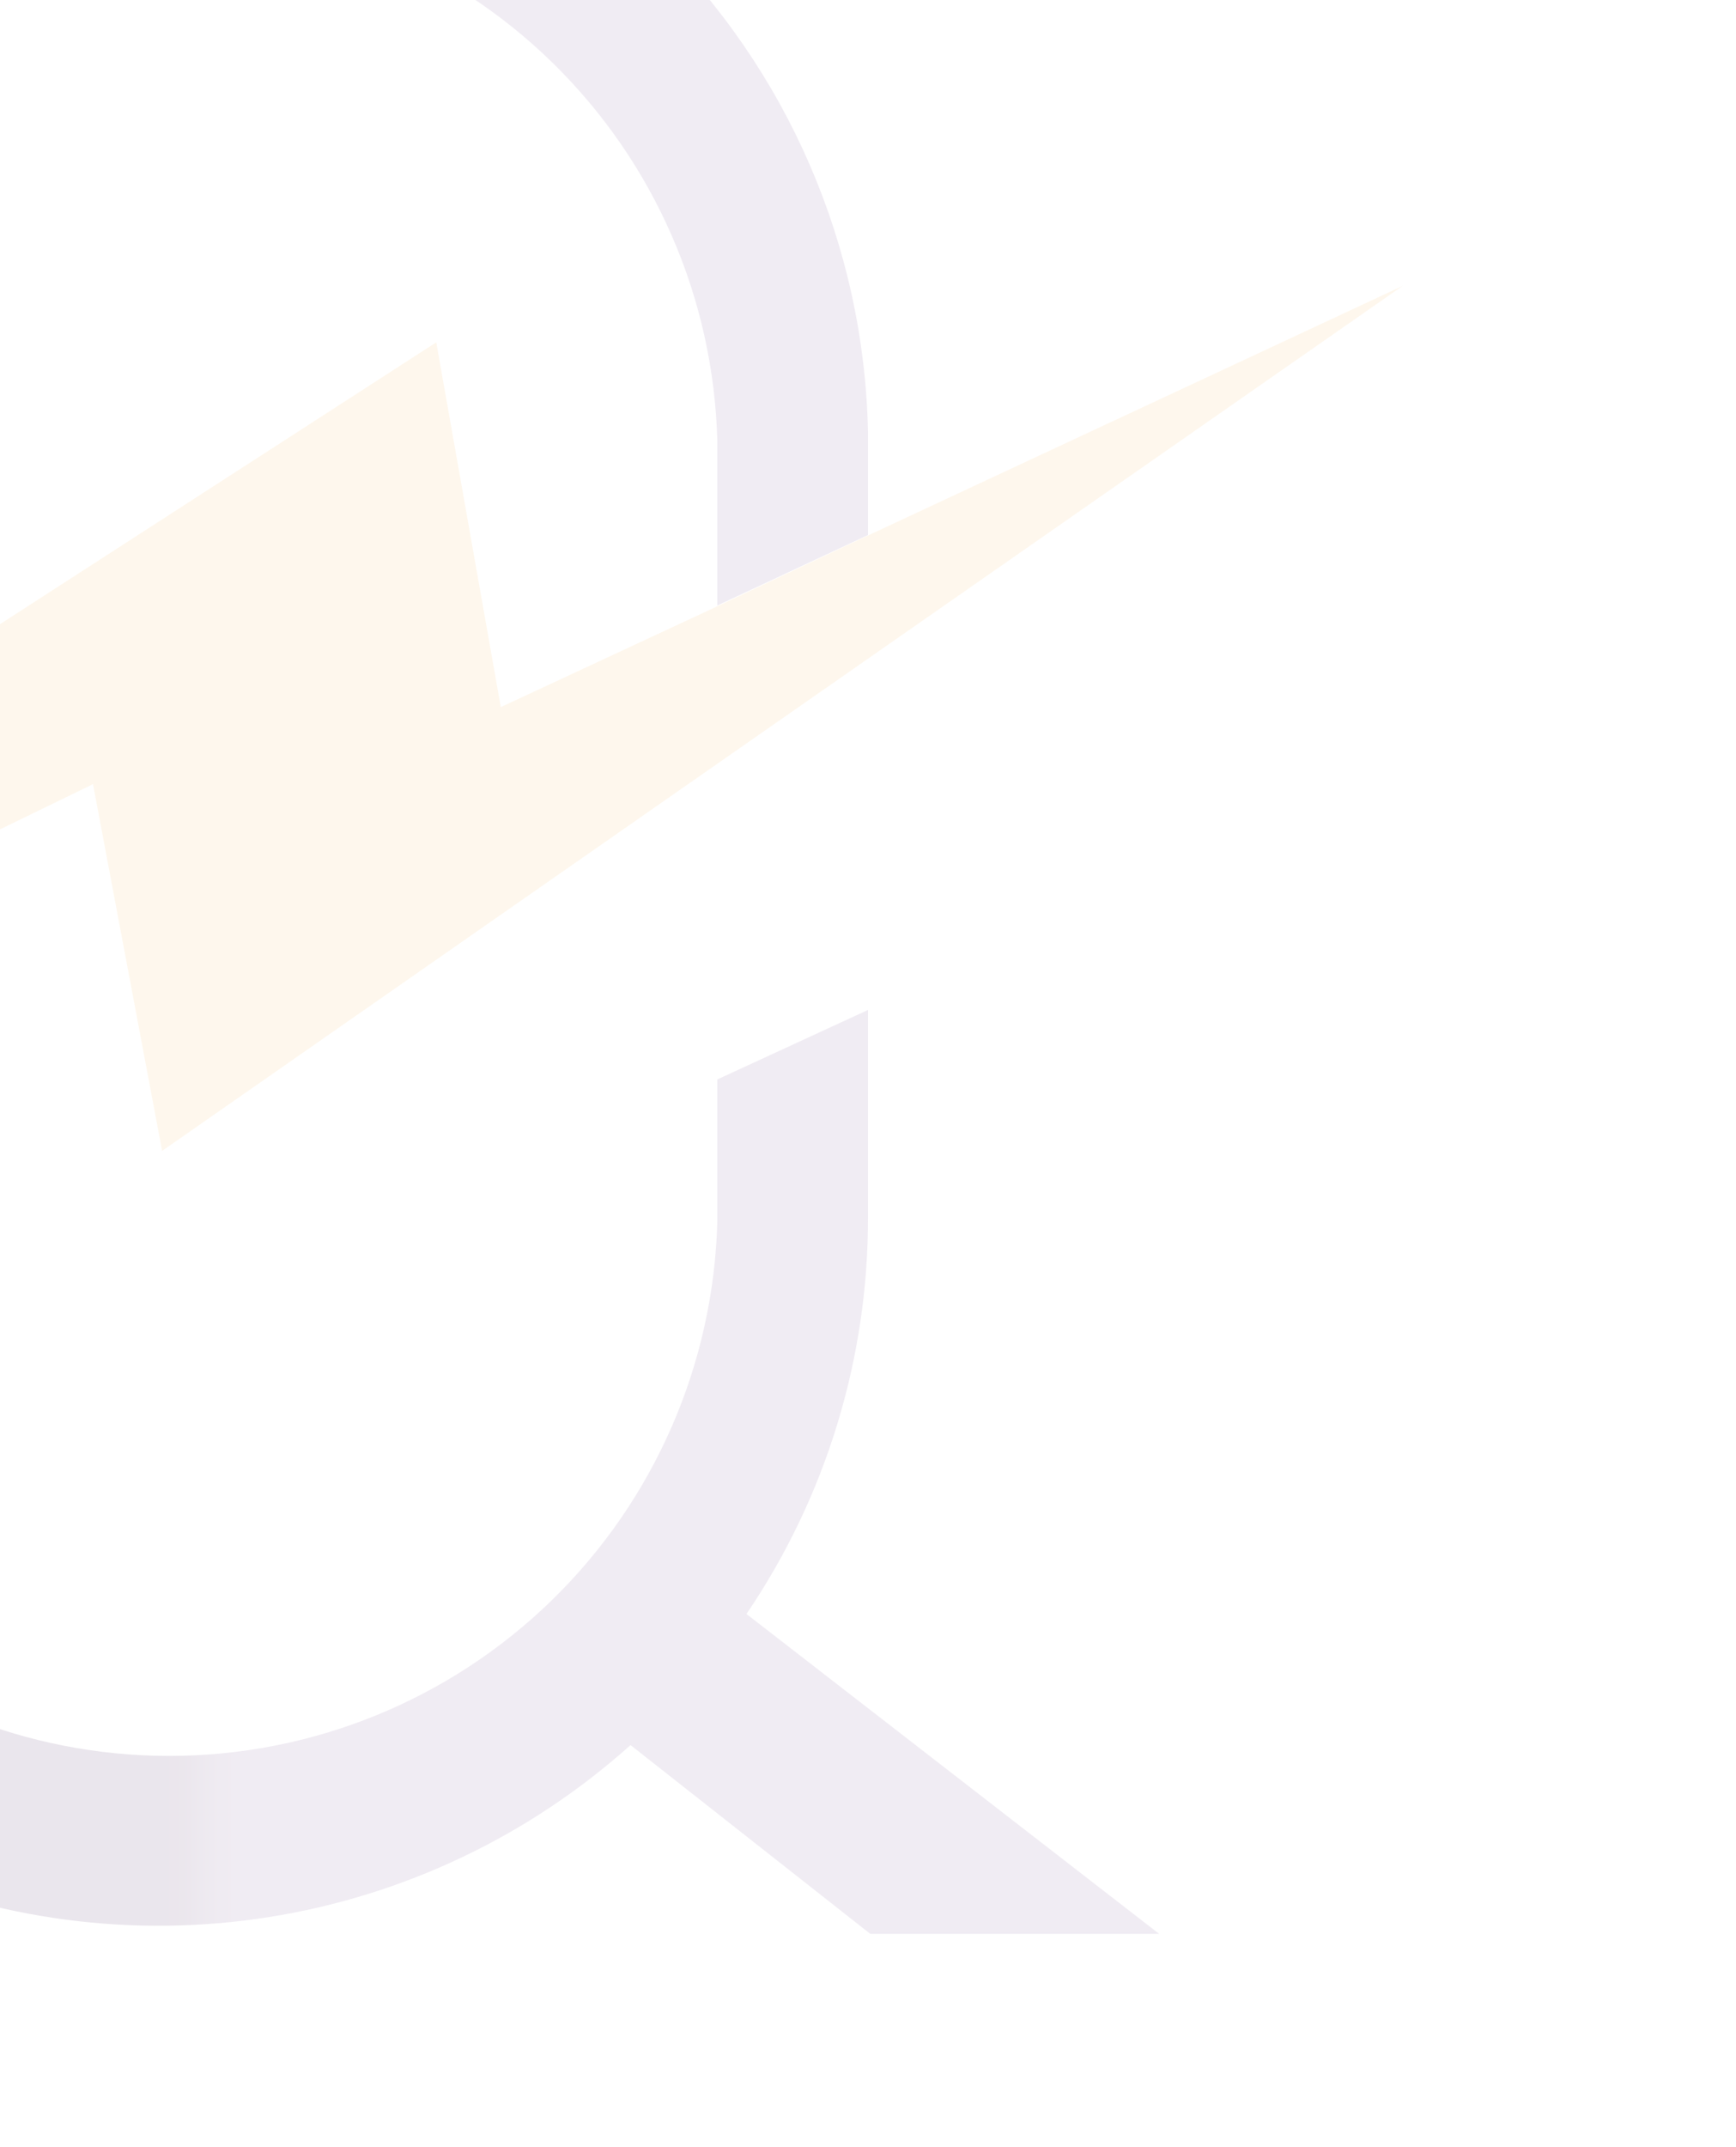 <svg width="212" height="262" viewBox="0 0 212 262" fill="none" xmlns="http://www.w3.org/2000/svg">
<g opacity="0.1">
<path d="M141.56 236.02H106.28L77 212.98C64.6 224.094 49.25 231.387 32.8 233.979C16.351 236.57 -0.497 234.351 -15.715 227.588C-30.932 220.825 -43.869 209.806 -52.968 195.859C-62.068 181.912 -66.941 165.632 -67 148.98V52.66C-66.514 30.041 -57.187 8.512 -41.018 -7.313C-24.849 -23.138 -3.124 -32 19.5 -32C42.124 -32 63.849 -23.138 80.018 -7.313C96.187 8.512 105.514 30.041 106 52.66V65.3L87.6 73.9V53.9C87.173 36.429 79.933 19.818 67.426 7.613C54.919 -4.592 38.136 -11.424 20.66 -11.424C3.184 -11.424 -13.599 -4.592 -26.106 7.613C-38.613 19.818 -45.853 36.429 -46.28 53.9V148.98C-45.853 166.45 -38.613 183.061 -26.106 195.266C-13.599 207.471 3.184 214.303 20.66 214.303C38.136 214.303 54.919 207.471 67.426 195.266C79.933 183.061 87.173 166.45 87.6 148.98V131.74L106 123.26V148.46C106.048 165.758 100.876 182.668 91.16 196.98L141.56 236.02Z" fill="url(#paint0_linear)"/>
<path d="M171.277 34.9L19.797 140.46L11.357 95.7L-46.163 123.66L-66.883 133.7V119.34L-46.163 105.98L53.277 41.78L61.157 86.3L87.717 73.94L106.117 65.3L171.277 34.9Z" fill="#F7B044"/>
</g>
<defs>
<linearGradient id="paint0_linear" x1="-66.88" y1="101.1" x2="141.4" y2="101.1" gradientUnits="userSpaceOnUse">
<stop offset="0.42" stop-color="#2D0044"/>
<stop offset="0.43" stop-color="#36094D"/>
<stop offset="0.44" stop-color="#4C2166"/>
<stop offset="0.45" stop-color="#5C3278"/>
<stop offset="0.46" stop-color="#663C83"/>
<stop offset="0.47" stop-color="#693F86"/>
</linearGradient>
</defs>
</svg>
